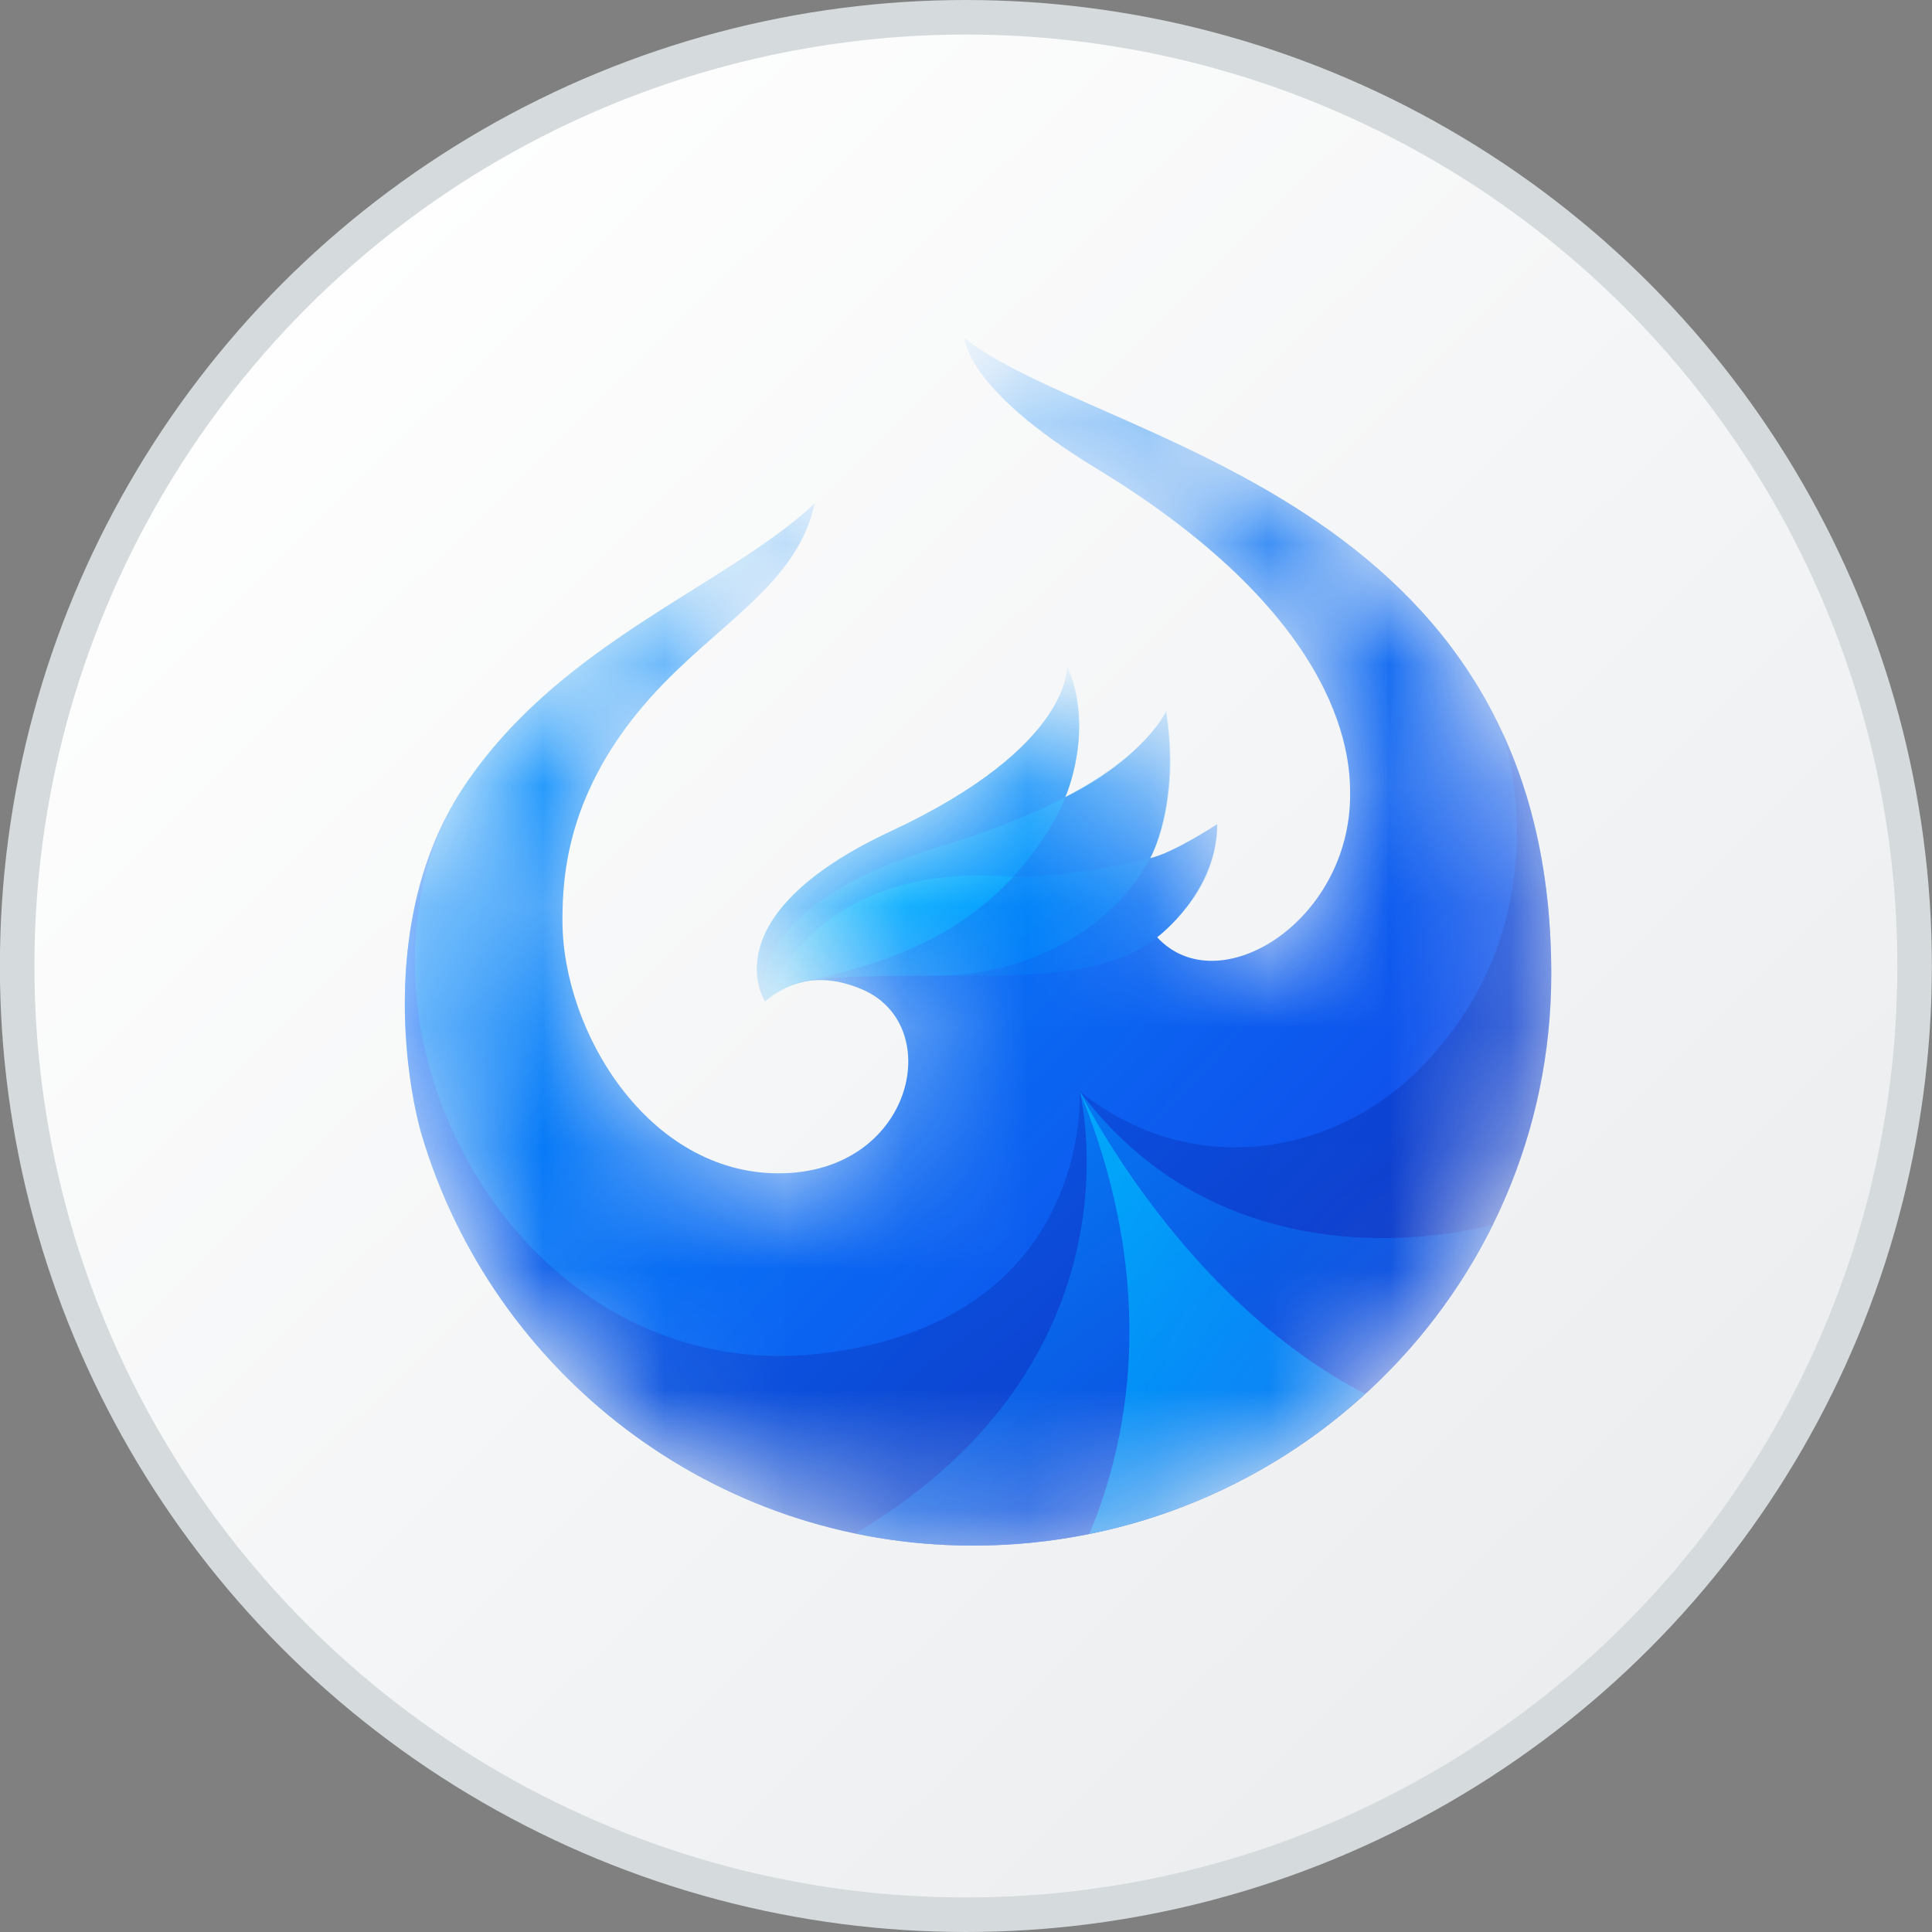 <svg width="16" height="16" viewBox="0 0 16 16" fill="none" xmlns="http://www.w3.org/2000/svg">
<rect x="0" y="0" width="16" height="16" fill="#808080" stroke="none"/>
<circle cx="7.999" cy="8" r="7.857" fill="url(#paint0_linear_3514_40186)" stroke="#D5DADD" stroke-width="0.286"/>
<mask id="mask0_3514_40186" style="mask-type:luminance" maskUnits="userSpaceOnUse" x="3" y="2" width="10" height="11">
<path d="M7.989 2.8C7.989 2.8 7.988 3.216 9.076 3.877C11.188 5.16 11.181 6.337 11.181 6.584C11.181 7.633 10.089 8.311 9.583 7.762C9.583 7.762 10.08 7.393 10.08 6.826C10.08 6.826 9.715 7.066 9.525 7.107C9.525 7.107 9.773 6.668 9.657 5.898C9.657 5.898 9.459 6.287 8.821 6.602C8.821 6.602 9.069 6.047 8.837 5.517C8.837 5.517 8.887 6.18 7.379 6.884C5.872 7.588 6.336 8.292 6.336 8.292C6.336 8.292 6.636 7.972 7.147 8.197C7.837 8.5 7.558 9.717 6.448 9.717C5.368 9.717 4.658 8.542 4.658 7.624C4.658 7.244 4.699 6.547 5.385 5.779C5.93 5.168 6.602 4.846 6.746 4.171C6 4.863 4.652 5.315 3.851 6.5C3.131 7.564 3.365 8.972 3.494 9.405C4.082 11.369 5.903 12.8 8.057 12.8C10.688 12.8 12.847 10.695 12.847 8.065C12.847 4.083 9.062 3.661 7.989 2.8ZM7.352 7.674C7.272 7.693 7.195 7.659 7.067 7.62C6.947 7.584 6.904 7.591 6.904 7.591C6.985 7.536 7.07 7.488 7.158 7.445C7.285 7.387 7.394 7.384 7.444 7.5C7.477 7.577 7.417 7.659 7.352 7.674Z" fill="white"/>
</mask>
<g mask="url(#mask0_3514_40186)">
<path d="M7.989 2.8C7.989 2.8 7.988 3.216 9.076 3.877C11.188 5.16 11.181 6.337 11.181 6.584C11.181 7.633 10.089 8.311 9.583 7.762C9.583 7.762 10.08 7.393 10.08 6.826C10.08 6.826 9.715 7.066 9.525 7.107C9.525 7.107 9.773 6.668 9.657 5.898C9.657 5.898 9.459 6.287 8.821 6.602C8.821 6.602 9.069 6.047 8.837 5.517C8.837 5.517 8.887 6.18 7.379 6.884C5.872 7.588 6.336 8.292 6.336 8.292C6.336 8.292 6.636 7.972 7.147 8.197C7.837 8.5 7.558 9.717 6.448 9.717C5.368 9.717 4.658 8.542 4.658 7.624C4.658 7.244 4.699 6.547 5.385 5.779C5.93 5.168 6.602 4.846 6.746 4.171C6 4.863 4.652 5.315 3.851 6.5C3.131 7.564 3.365 8.972 3.494 9.405C4.082 11.369 5.903 12.8 8.057 12.8C10.688 12.8 12.847 10.695 12.847 8.065C12.847 4.083 9.062 3.661 7.989 2.8Z" fill="url(#paint1_linear_3514_40186)"/>
<path opacity="0.6" d="M7.715 7.773C8.554 7.341 8.823 6.601 8.823 6.601C8.823 6.601 9.071 6.045 8.839 5.515C8.839 5.515 8.889 6.178 7.379 6.883C5.87 7.587 6.335 8.292 6.335 8.292C6.414 8.221 6.489 8.174 6.638 8.134C6.887 8.067 7.278 8 7.715 7.773Z" fill="url(#paint2_linear_3514_40186)"/>
<path opacity="0.4" d="M7.758 8.08C8.406 8.08 9.156 7.779 9.527 7.106C9.585 7.001 9.637 6.83 9.663 6.67C9.703 6.414 9.708 6.223 9.66 5.877C9.66 5.877 9.538 6.222 8.823 6.6C8.563 6.737 8.23 6.875 7.79 7.008C6.086 7.526 6.336 8.291 6.336 8.291C6.604 8.114 6.606 8.08 7.758 8.08Z" fill="url(#paint3_linear_3514_40186)"/>
<path opacity="0.2" d="M7.759 8.08C8.355 8.08 9.165 8.113 9.585 7.76C9.843 7.544 10.079 7.258 10.083 6.822C10.083 6.822 9.73 7.055 9.528 7.105C9.248 7.174 8.742 7.281 8.28 7.255C6.712 7.166 6.336 8.29 6.336 8.29C6.552 8.092 6.815 8.08 7.759 8.08Z" fill="url(#paint4_linear_3514_40186)"/>
<path opacity="0.4" d="M7.715 7.774C8.554 7.341 8.823 6.601 8.823 6.601C8.563 6.738 8.23 6.876 7.79 7.009C6.086 7.527 6.336 8.292 6.336 8.292C6.415 8.222 6.49 8.174 6.639 8.134C6.887 8.067 7.278 8 7.715 7.774Z" fill="url(#paint5_linear_3514_40186)"/>
<path d="M6.64 8.134C6.888 8.067 7.278 7.999 7.716 7.774C7.97 7.643 8.198 7.469 8.392 7.26C8.354 7.26 8.317 7.258 8.279 7.256C6.711 7.167 6.336 8.292 6.336 8.292C6.404 8.228 6.486 8.18 6.576 8.152C6.596 8.146 6.616 8.14 6.64 8.134Z" fill="url(#paint6_linear_3514_40186)"/>
<path opacity="0.4" d="M12.847 8.065C12.847 7.271 12.696 6.619 12.447 6.076C12.471 6.148 12.953 7.656 11.746 8.863C11.057 9.552 9.884 9.79 8.941 9.037C8.941 9.037 9.061 10.928 6.82 11.207C5.357 11.389 4.205 10.457 3.706 9.27C3.358 8.444 3.326 7.494 3.724 6.71C3.161 7.742 3.374 9 3.495 9.405C4.082 11.368 5.903 12.8 8.058 12.8C10.688 12.8 12.847 10.695 12.847 8.065Z" fill="url(#paint7_linear_3514_40186)"/>
<path opacity="0.6" d="M12.364 10.142C12.115 10.209 10.168 10.672 8.941 9.037C8.941 9.037 9.513 11.254 7.083 12.7C7.404 12.767 7.73 12.8 8.058 12.8C9.941 12.8 11.583 11.72 12.364 10.142Z" fill="url(#paint8_linear_3514_40186)"/>
<path opacity="0.7" d="M11.306 11.543C9.784 10.76 8.941 9.037 8.941 9.037C9.619 10.691 9.325 11.983 9.021 12.704C9.874 12.531 10.664 12.13 11.306 11.543Z" fill="url(#paint9_linear_3514_40186)"/>
</g>
<defs>
<linearGradient id="paint0_linear_3514_40186" x1="1.45" y1="2.271" x2="13.687" y2="14.748" gradientUnits="userSpaceOnUse">
<stop stop-color="white"/>
<stop offset="1" stop-color="#EAECEE"/>
</linearGradient>
<linearGradient id="paint1_linear_3514_40186" x1="4.776" y1="4.295" x2="11.768" y2="10.937" gradientUnits="userSpaceOnUse">
<stop stop-color="#0195FF"/>
<stop offset="0.991" stop-color="#1147E9"/>
</linearGradient>
<linearGradient id="paint2_linear_3514_40186" x1="6.667" y1="5.932" x2="8.61" y2="7.799" gradientUnits="userSpaceOnUse">
<stop stop-color="#00BBFF"/>
<stop offset="1" stop-color="#008BFF"/>
</linearGradient>
<linearGradient id="paint3_linear_3514_40186" x1="6.827" y1="6.24" x2="8.428" y2="8.473" gradientUnits="userSpaceOnUse">
<stop stop-color="#00BBFF"/>
<stop offset="1" stop-color="#008BFF"/>
</linearGradient>
<linearGradient id="paint4_linear_3514_40186" x1="6.897" y1="7.043" x2="7.595" y2="8.825" gradientUnits="userSpaceOnUse">
<stop stop-color="#00BBFF"/>
<stop offset="1" stop-color="#008BFF"/>
</linearGradient>
<linearGradient id="paint5_linear_3514_40186" x1="6.697" y1="6.855" x2="7.796" y2="8.479" gradientUnits="userSpaceOnUse">
<stop stop-color="#00BBFF"/>
<stop offset="1" stop-color="#008BFF"/>
</linearGradient>
<linearGradient id="paint6_linear_3514_40186" x1="6.643" y1="7.408" x2="7.231" y2="8.568" gradientUnits="userSpaceOnUse">
<stop stop-color="#00BBFF"/>
<stop offset="1" stop-color="#008BFF"/>
</linearGradient>
<linearGradient id="paint7_linear_3514_40186" x1="4.756" y1="7.065" x2="9.189" y2="13.351" gradientUnits="userSpaceOnUse">
<stop stop-color="#1348FF"/>
<stop offset="1" stop-color="#06238D"/>
</linearGradient>
<linearGradient id="paint8_linear_3514_40186" x1="7.875" y1="9.6" x2="10.365" y2="13.095" gradientUnits="userSpaceOnUse">
<stop stop-color="#0195FF"/>
<stop offset="0.991" stop-color="#1147E9"/>
</linearGradient>
<linearGradient id="paint9_linear_3514_40186" x1="9.295" y1="9.587" x2="11.633" y2="11.095" gradientUnits="userSpaceOnUse">
<stop stop-color="#00BBFF"/>
<stop offset="1" stop-color="#008BFF"/>
</linearGradient>
</defs>
</svg>
